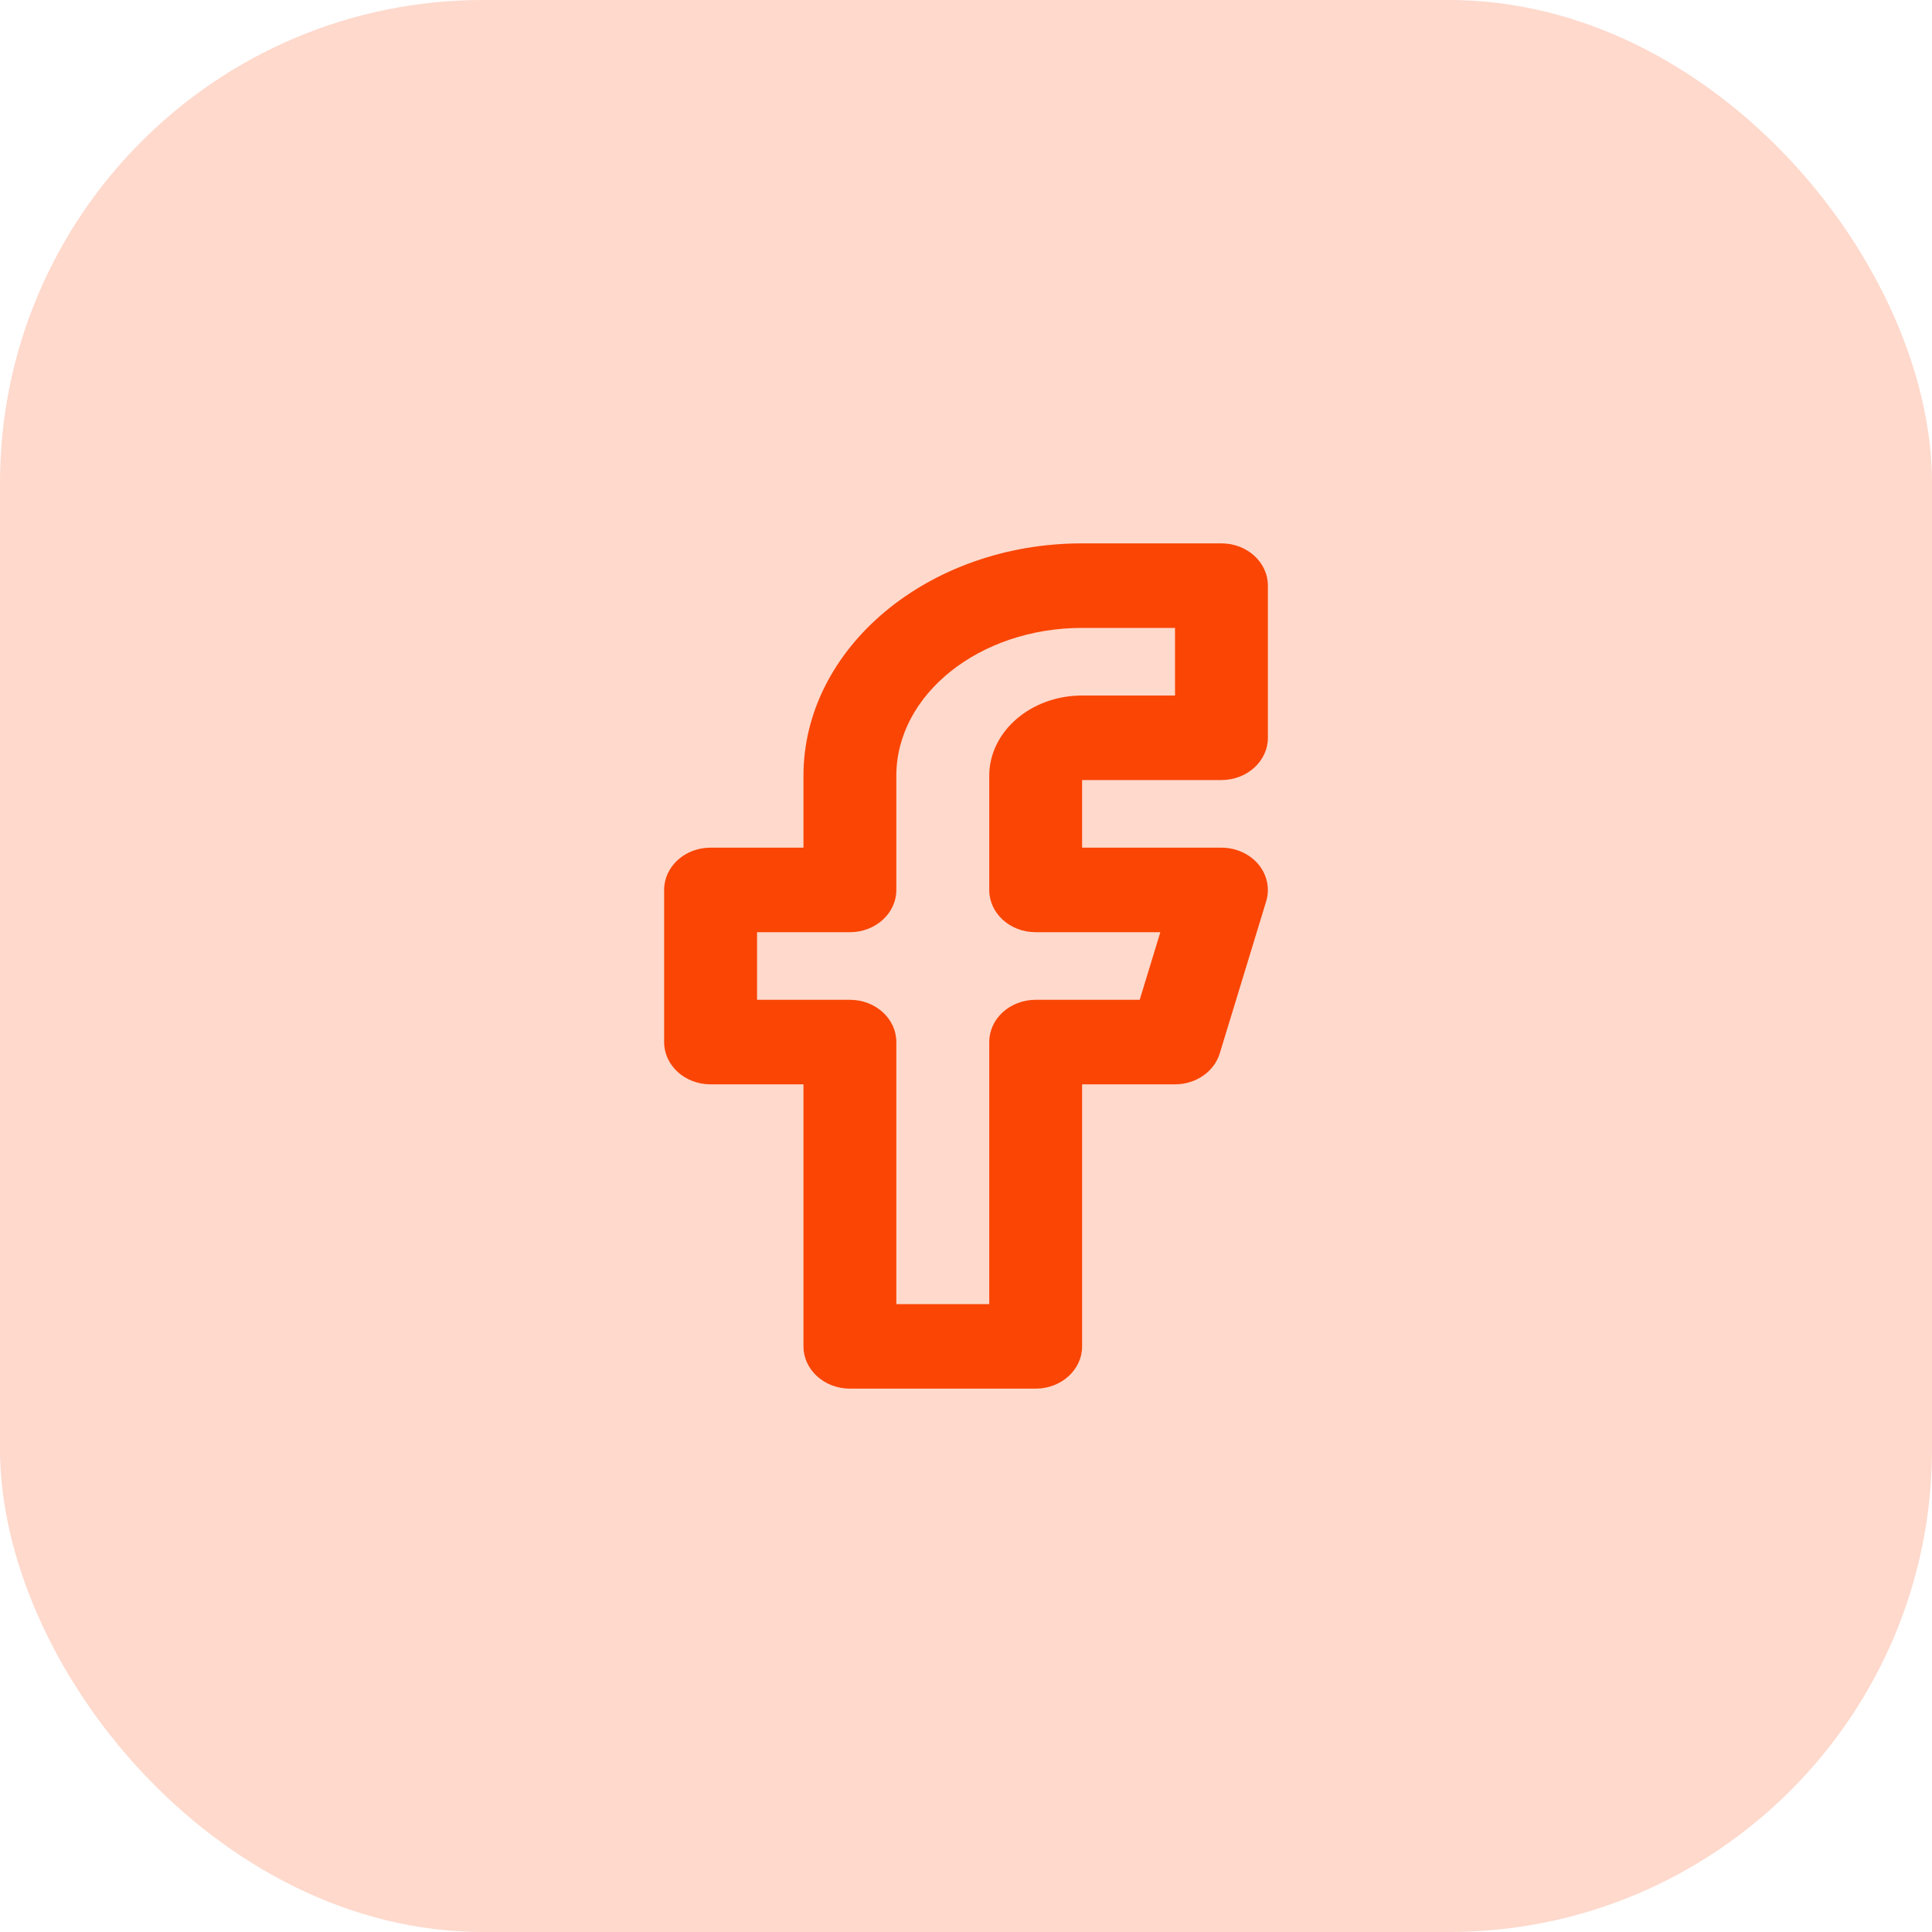 <svg width="32" height="32" viewBox="0 0 32 32" fill="none" xmlns="http://www.w3.org/2000/svg">
<rect width="32" height="32" rx="8" fill="#FA4504" fill-opacity="0.2"/>
<path d="M14.846 21.6H16.385V17.26C16.385 16.873 16.728 16.56 17.154 16.56H18.877L19.219 15.44H17.154C16.728 15.44 16.385 15.127 16.385 14.74V12.85C16.385 12.116 17.075 11.52 17.923 11.52H19.462V10.4H17.923C16.226 10.4 14.846 11.499 14.846 12.85V14.74C14.846 15.127 14.502 15.44 14.077 15.44H12.539V16.56H14.077C14.502 16.56 14.846 16.873 14.846 17.26V21.6ZM17.154 23H14.077C13.652 23 13.308 22.687 13.308 22.3V17.96H11.769C11.344 17.96 11 17.647 11 17.26V14.74C11 14.353 11.344 14.04 11.769 14.04H13.308V12.85C13.308 10.728 15.378 9 17.923 9H20.231C20.656 9 21 9.313 21 9.7V12.22C21 12.606 20.656 12.92 20.231 12.92H17.923V14.04H20.231C20.471 14.04 20.698 14.143 20.843 14.316C20.988 14.491 21.036 14.717 20.972 14.928L20.203 17.447C20.111 17.75 19.807 17.96 19.462 17.96H17.923V22.3C17.923 22.687 17.579 23 17.154 23Z" fill="#FA4504"/>
</svg>
